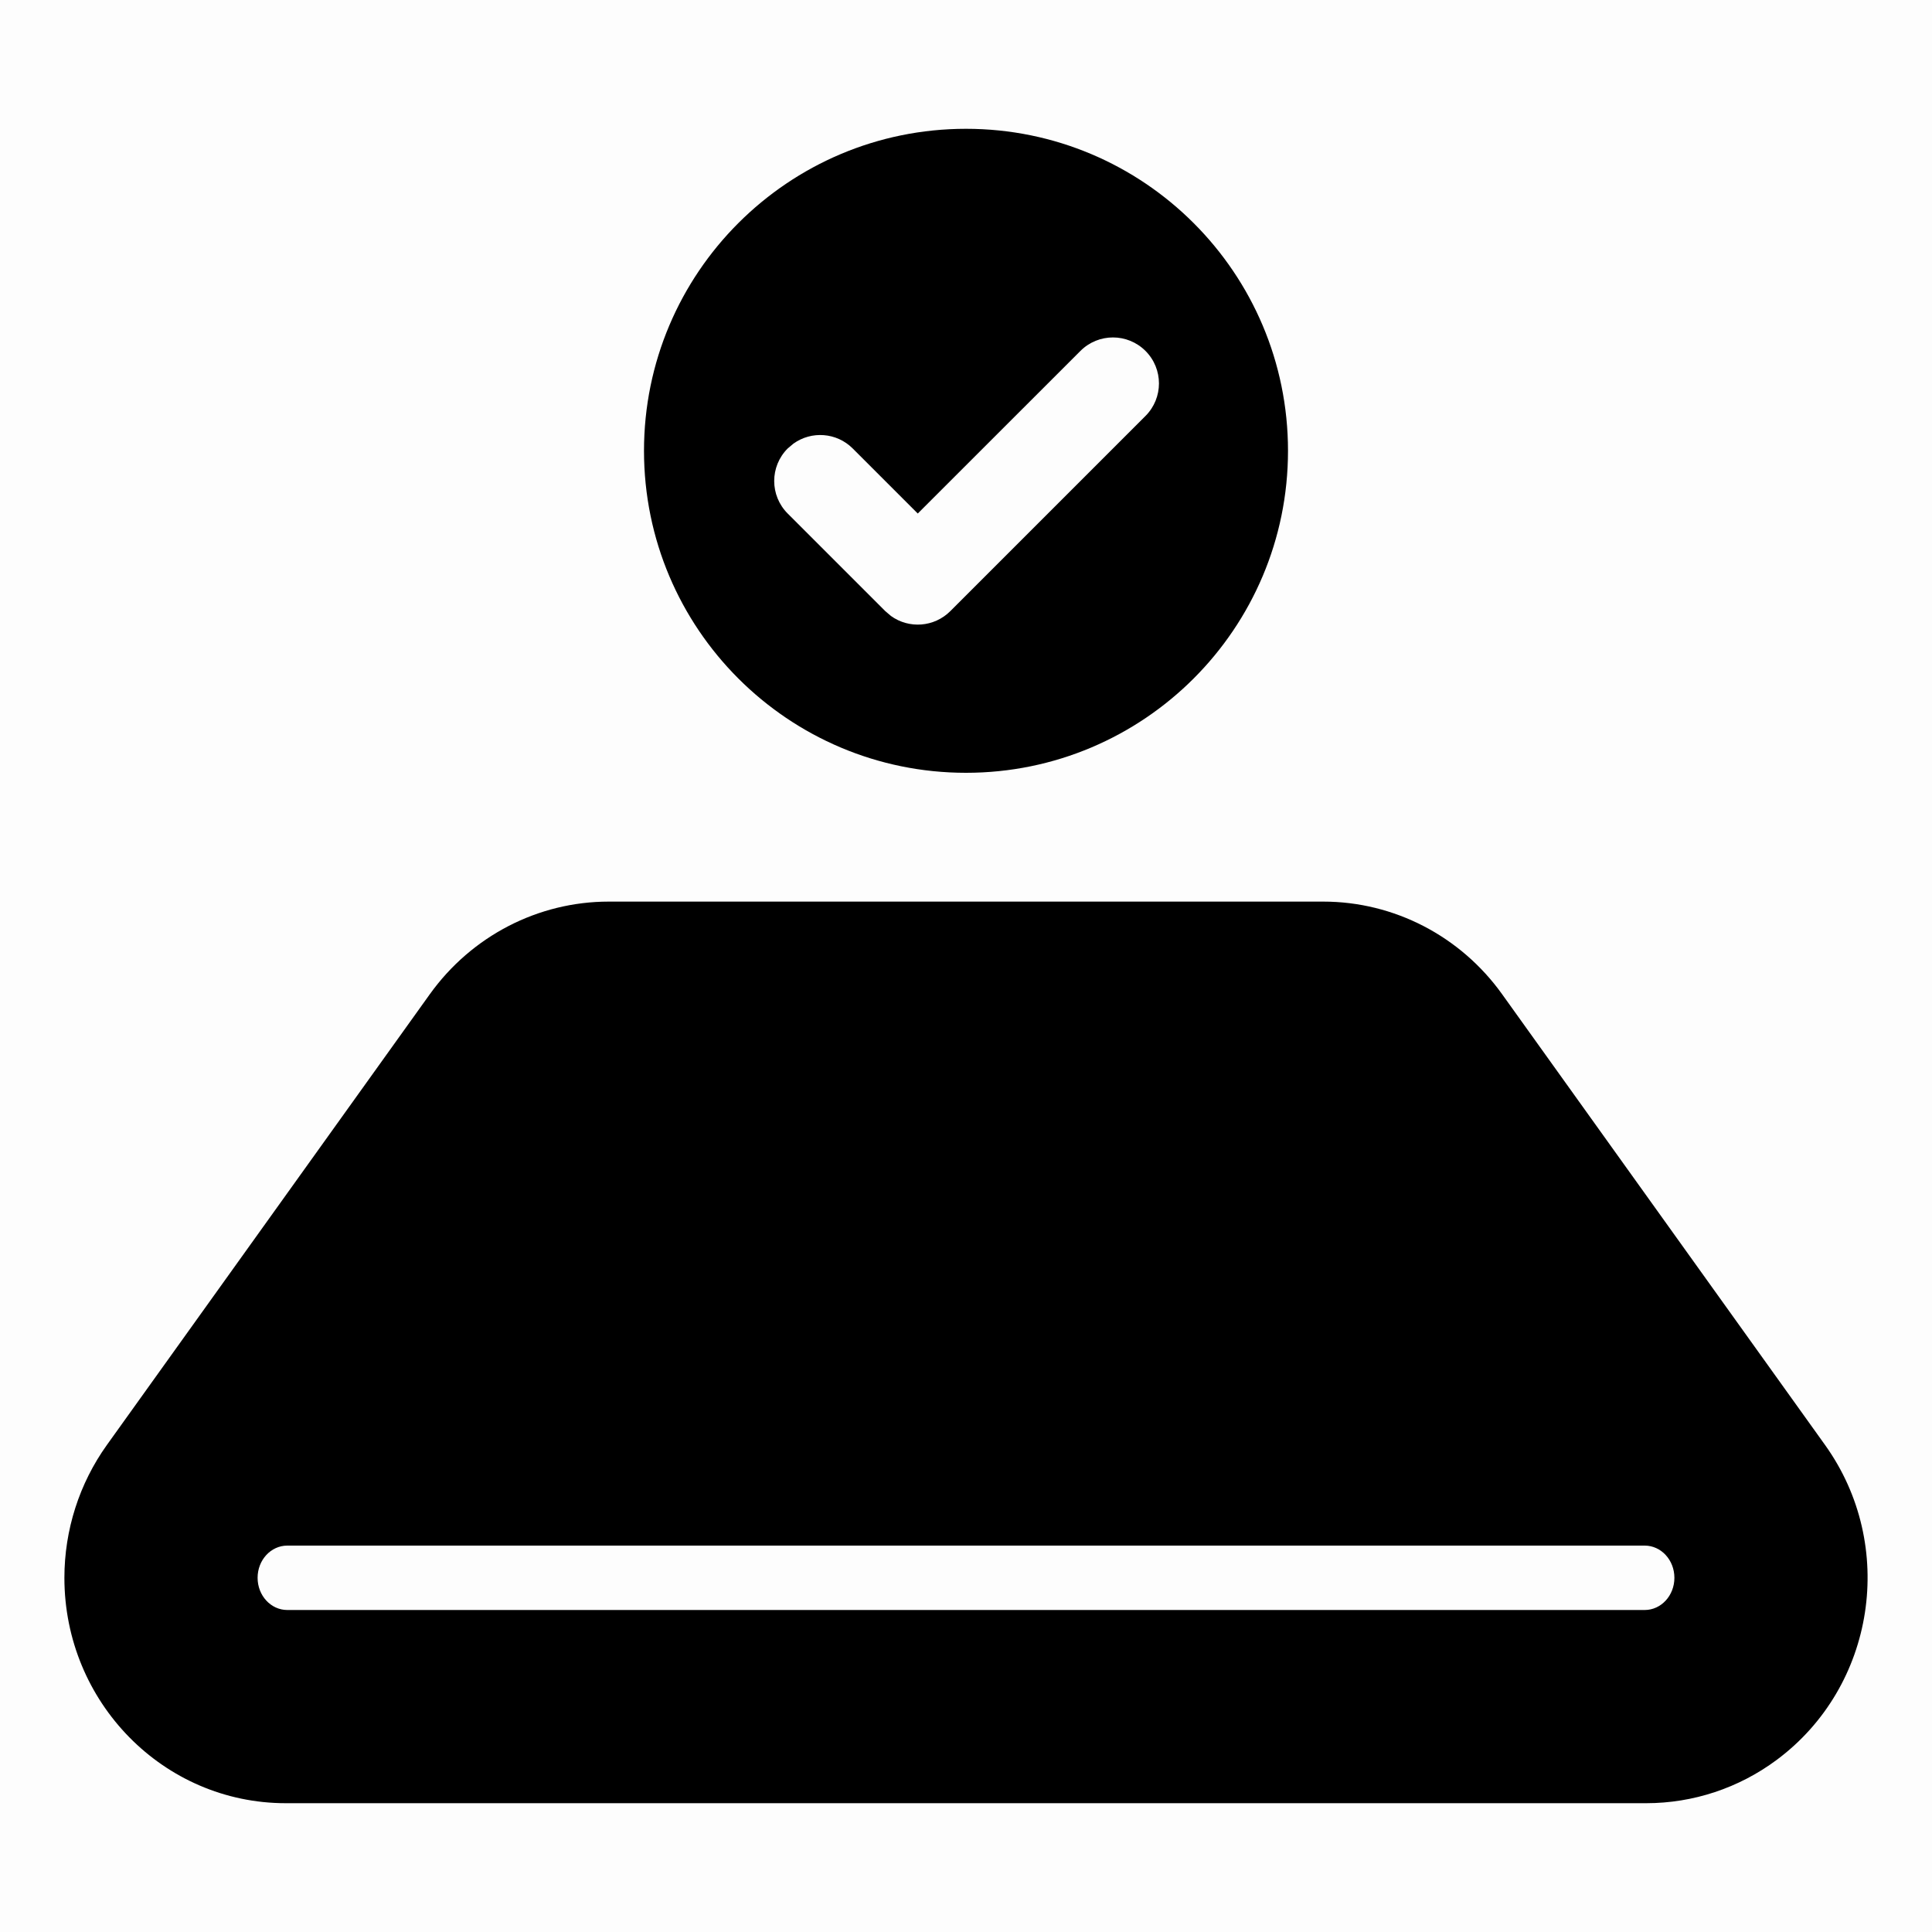 <?xml version="1.0" encoding="UTF-8"?>
<svg width="30px" height="30px" viewBox="0 0 30 30" version="1.1" xmlns="http://www.w3.org/2000/svg" xmlns:xlink="http://www.w3.org/1999/xlink">
    <!-- Generator: Sketch 63.1 (92452) - https://sketch.com -->
    <g id="Design" stroke="none" stroke-width="1" fill-rule="evenodd">
        <g id="05设备准入-郸城" transform="translate(-31, -241)">
            <g id="icon_allowed" transform="translate(31, 241)">
                <rect id="矩形" fill-opacity="0.01" x="0" y="0" width="30" height="30"></rect>
                <path d="M9.453,14 L20.547,14 C21.645,14 22.677,14.534 23.324,15.437 L28.339,22.437 C29.458,23.999 29.122,26.188 27.588,27.328 C27,27.765 26.291,28 25.562,28 L4.437,28 C2.539,28 1,26.433 1,24.5 C1,23.759 1.231,23.036 1.66,22.437 L6.675,15.437 C7.323,14.534 8.355,14 9.453,14 Z M4.461,24 C4.206,24 4,24.224 4,24.5 C4,24.776 4.206,25 4.461,25 L25.539,25 C25.794,25 26,24.776 26,24.5 C26,24.224 25.794,24 25.539,24 L4.461,24 Z" id="Shape"></path>
                <path d="M15,2 C17.761,2 20,4.239 20,7 C20,9.761 17.761,12 15,12 C12.239,12 10,9.761 10,7 C10,4.239 12.239,2 15,2 Z M13.835,9.565 C14.114,9.766 14.505,9.741 14.757,9.489 L14.757,9.489 L17.787,6.459 C18.066,6.18 18.066,5.728 17.787,5.449 C17.508,5.17 17.056,5.17 16.777,5.449 L16.777,5.449 L14.251,7.974 L13.241,6.964 C12.99,6.713 12.599,6.688 12.32,6.889 L12.231,6.964 C11.952,7.243 11.952,7.695 12.231,7.974 L12.231,7.974 L13.746,9.489 Z" id="checkbox_checked备份-4"></path>
            </g>
        </g>
    </g>
</svg>